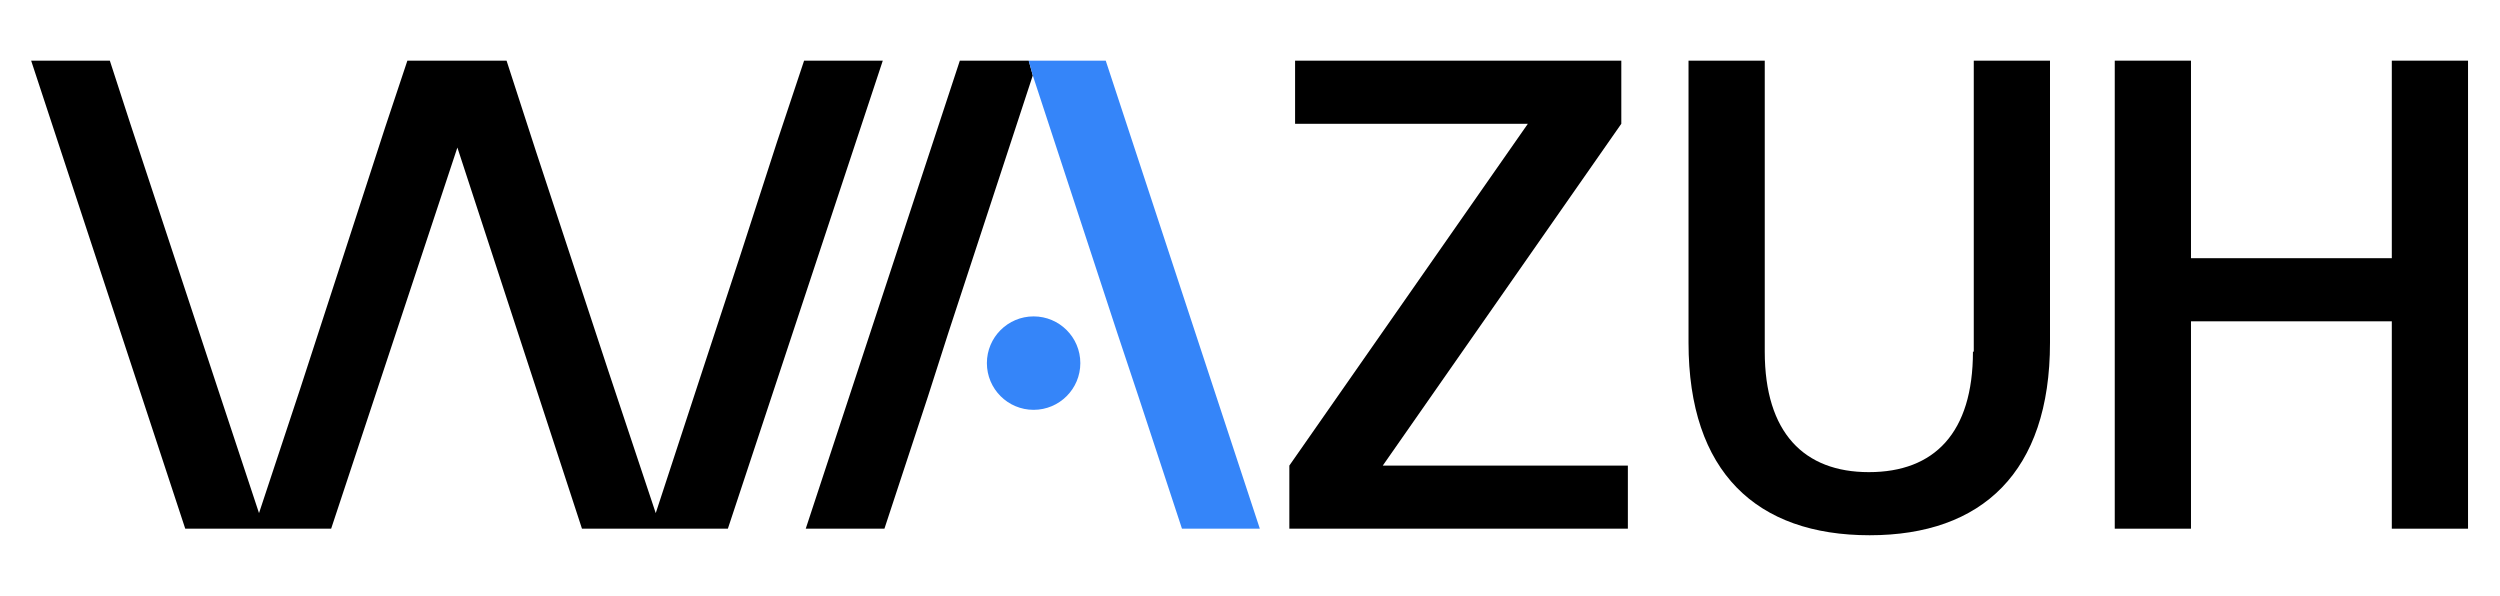 <?xml version="1.0" encoding="utf-8"?>
<!-- Generator: Adobe Illustrator 25.2.3, SVG Export Plug-In . SVG Version: 6.00 Build 0)  -->
<svg version="1.1" id="Capa_1" xmlns="http://www.w3.org/2000/svg" xmlns:xlink="http://www.w3.org/1999/xlink" x="0px" y="0px"
	 viewBox="0 0 305 72.7" style="enable-background:new 0 0 305 72.7;" xml:space="preserve">
<style type="text/css">
	.st0{fill:#3585F9;}
</style>
<g>
	<polygon points="197.8,15.1 197.8,7.4 158,7.4 158,15.1 186.4,15.1 157.3,56.8 157.3,64.5 198.6,64.5 198.6,56.8 168.7,56.8 	"/>
	<path d="M240.7,42.9c0,9.9-4.7,14.7-12.7,14.7c-7.9,0-12.7-4.8-12.7-14.7V7.4H206v34.4c0,15.8,8.3,23.5,22.1,23.5
		c13.7,0,22-7.7,22-23.5V7.4h-9.3V42.9z"/>
	<polygon points="291.8,7.4 291.8,31.5 267.3,31.5 267.3,7.4 258,7.4 258,64.5 267.3,64.5 267.3,39.2 291.8,39.2 291.8,64.5 
		301.1,64.5 301.1,7.4 	"/>
	<polygon points="98.1,7.4 94.8,17.3 90.3,31.2 90.3,31.2 85.7,45.2 85.7,45.2 80,62.6 74.2,45.2 65.4,18.5 61.8,7.4 59.3,7.4 
		52.3,7.4 49.7,7.4 47,15.5 41.9,31.2 41.9,31.2 36.6,47.5 36.6,47.5 31.6,62.6 26.6,47.5 15.9,15.1 13.4,7.4 3.8,7.4 22.6,64.5 
		40.4,64.5 55.8,18 71,64.5 88.8,64.5 107.7,7.4 	"/>
	<polygon points="117.1,7.4 98.3,64.5 107.9,64.5 113.2,48.4 115.7,40.6 126,9.2 125.5,7.4 	"/>
	<polygon class="st0" points="134.9,7.4 125.5,7.4 125.5,7.4 126,9.2 126,9.2 126,9.2 136.3,40.6 138.9,48.4 144.2,64.5 153.7,64.5 
			"/>
	<circle class="st0" cx="126.1" cy="44.3" r="5.7"/>
</g>
</svg>
